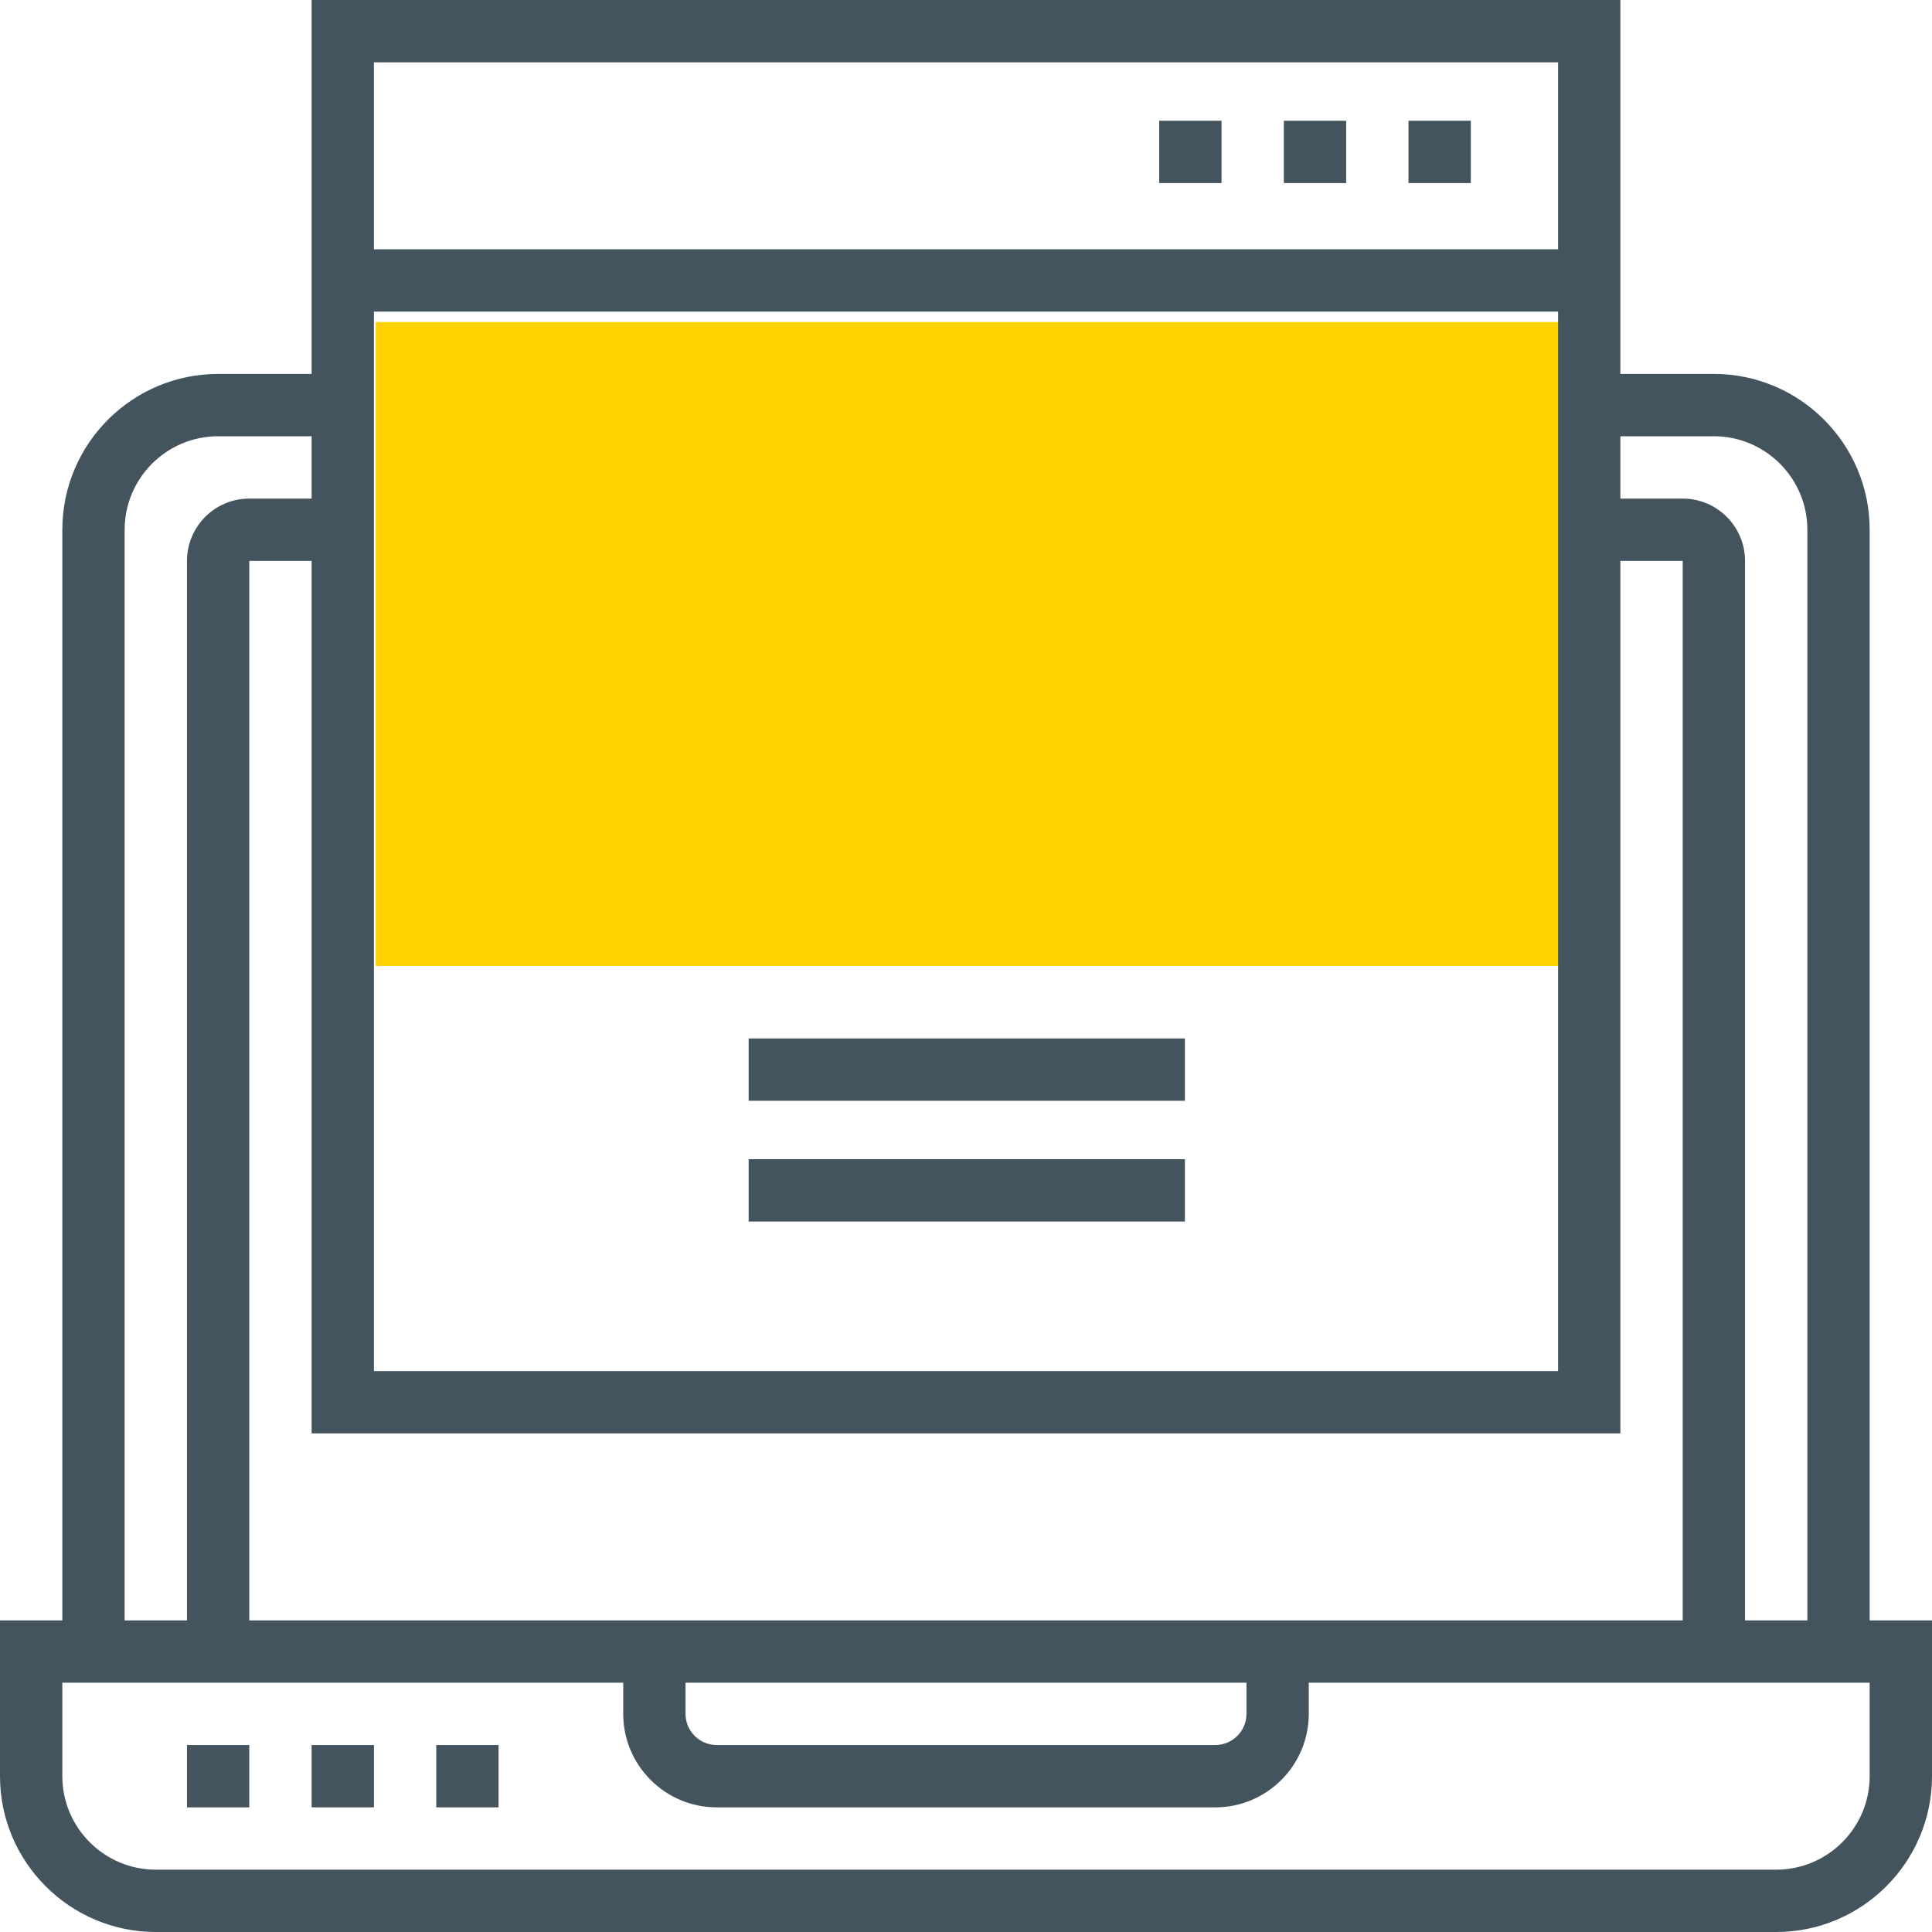 <svg width="72" height="72" viewBox="0 0 72 72" fill="none" xmlns="http://www.w3.org/2000/svg">
<path d="M59 36H14V12H59V36Z" fill="#FFD200"/>
<path d="M69.677 60.387V19.742C69.677 16.54 67.073 13.935 63.871 13.935H60.387V0H11.613V13.935H8.129C4.928 13.935 2.323 16.54 2.323 19.742V60.387H0V66.194C0 69.395 2.605 72 5.806 72H66.194C69.395 72 72 69.395 72 66.194V60.387H69.677ZM63.871 16.258C65.791 16.258 67.355 17.821 67.355 19.742V60.387H65.032V20.903C65.032 19.622 63.991 18.581 62.71 18.581H60.387V16.258H63.871ZM25.548 62.71H46.452V63.871C46.452 64.511 45.931 65.032 45.29 65.032H26.71C26.069 65.032 25.548 64.511 25.548 63.871V62.71ZM9.29 60.387V20.903H11.613V53.419H60.387V20.903H62.71V60.387H9.29ZM13.935 11.613H58.065V51.097H13.935V11.613ZM58.065 2.323V9.29H13.935V2.323H58.065ZM4.645 19.742C4.645 17.821 6.208 16.258 8.129 16.258H11.613V18.581H9.29C8.009 18.581 6.968 19.622 6.968 20.903V60.387H4.645V19.742ZM69.677 66.194C69.677 68.114 68.114 69.677 66.194 69.677H5.806C3.886 69.677 2.323 68.114 2.323 66.194V62.71H23.226V63.871C23.226 65.791 24.789 67.355 26.71 67.355H45.29C47.211 67.355 48.774 65.791 48.774 63.871V62.71H69.677V66.194Z" fill="#44545F"/>
<path d="M6.968 65.032H9.29V67.355H6.968V65.032Z" fill="#44545F"/>
<path d="M11.613 65.032H13.936V67.355H11.613V65.032Z" fill="#44545F"/>
<path d="M16.258 65.032H18.58V67.355H16.258V65.032Z" fill="#44545F"/>
<path d="M43.2 4.5H45.523V6.823H43.2V4.5Z" fill="#44545F"/>
<path d="M47.845 4.5H50.167V6.823H47.845V4.5Z" fill="#44545F"/>
<path d="M52.49 4.5H54.813V6.823H52.49V4.5Z" fill="#44545F"/>
<path d="M27.9 38.7H44.158V41.023H27.9V38.7Z" fill="#44545F"/>
<path d="M27.9 43.2H44.158V45.523H27.9V43.2Z" fill="#44545F"/>
</svg>
